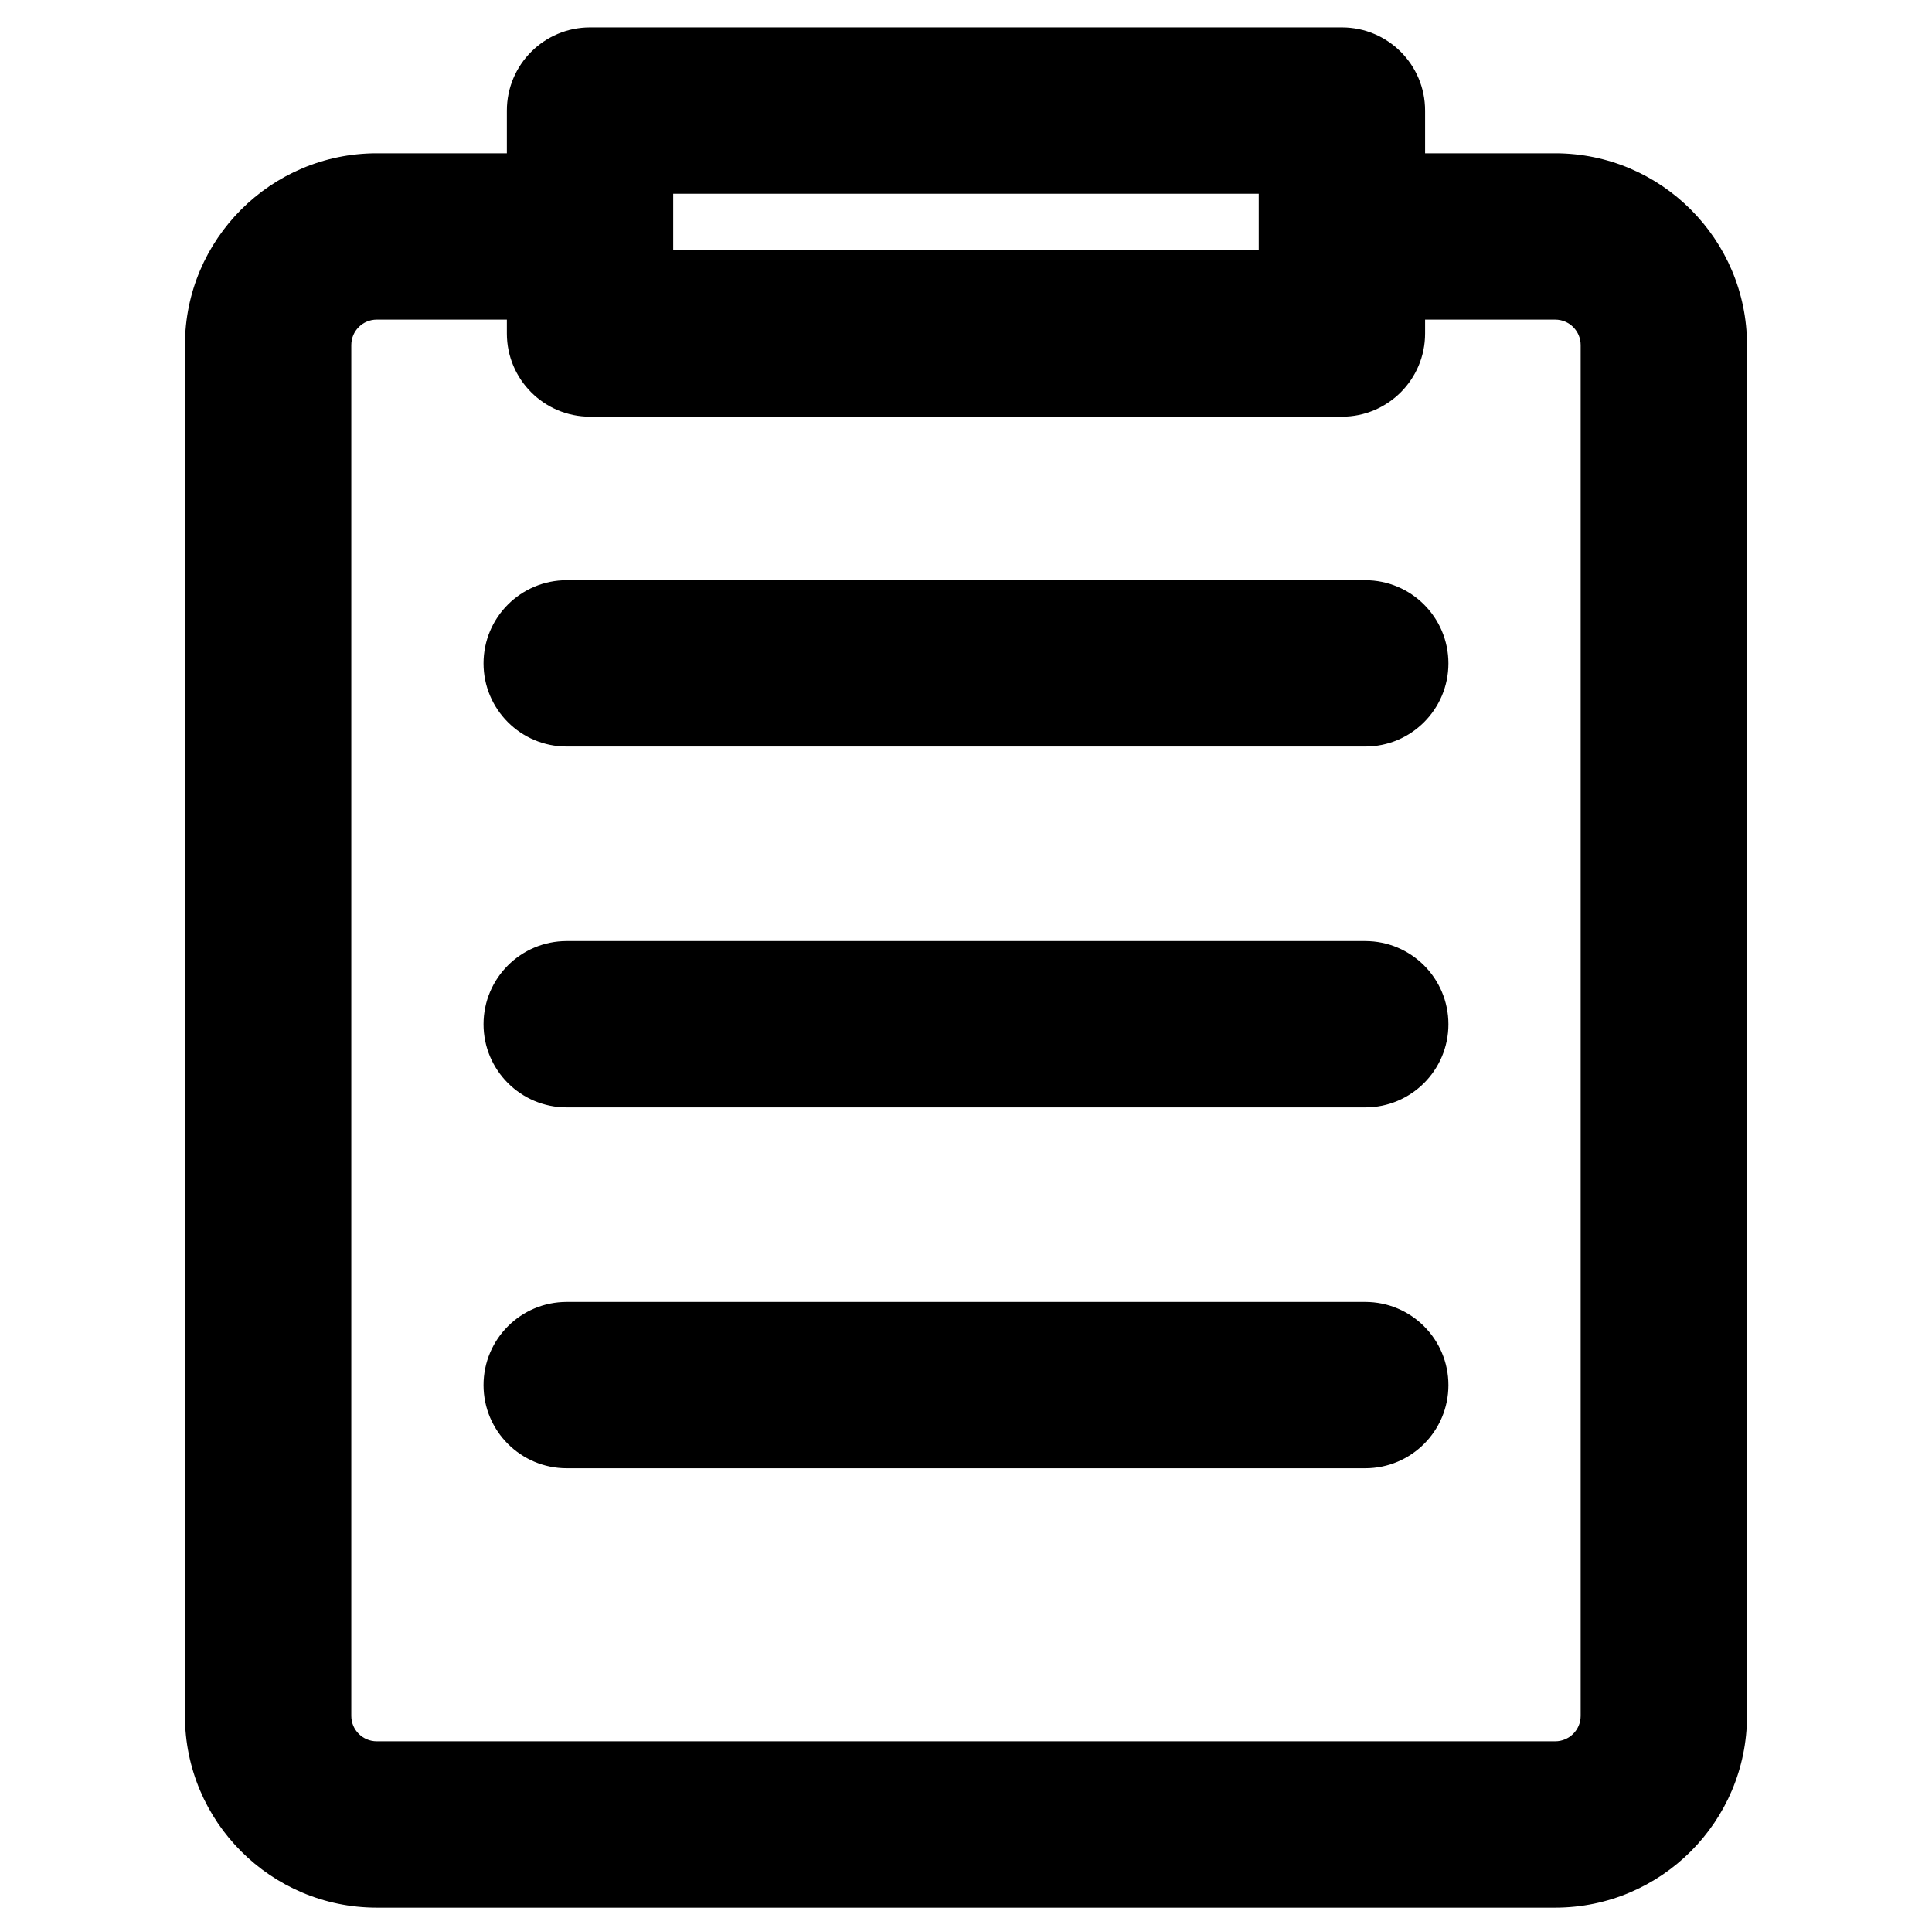 <?xml version="1.0" standalone="no"?><!DOCTYPE svg PUBLIC "-//W3C//DTD SVG 1.1//EN" "http://www.w3.org/Graphics/SVG/1.1/DTD/svg11.dtd"><svg t="1659582937115" class="icon" viewBox="0 0 1035 1024" version="1.1" xmlns="http://www.w3.org/2000/svg" p-id="5733" xmlns:xlink="http://www.w3.org/1999/xlink" width="202.148" height="200"><defs><style type="text/css">@font-face { font-family: feedback-iconfont; src: url("//at.alicdn.com/t/font_1031158_u69w8yhxdu.woff2?t=1630033759944") format("woff2"), url("//at.alicdn.com/t/font_1031158_u69w8yhxdu.woff?t=1630033759944") format("woff"), url("//at.alicdn.com/t/font_1031158_u69w8yhxdu.ttf?t=1630033759944") format("truetype"); }
</style></defs><path d="M833.161 82.125H763.444V59.235c0-24.605-19.949-44.555-44.555-44.555H316.082c-24.605 0-44.555 19.949-44.555 44.555v22.89h-69.717c-56.651 0-102.732 46.092-102.732 102.732v734.428c0 56.651 46.092 102.732 102.732 102.732h631.351c56.651 0 102.732-46.092 102.732-102.732V184.857c0-56.651-46.092-102.732-102.732-102.732zM360.637 103.79H674.335v30.331H360.637V103.79z m486.147 815.495c0 7.519-6.115 13.623-13.623 13.623H201.81c-7.519 0-13.623-6.115-13.623-13.623V184.857c0-7.519 6.115-13.623 13.623-13.623h69.717v7.441c0 24.605 19.949 44.555 44.555 44.555H718.89c24.605 0 44.555-19.949 44.555-44.555v-7.441h69.717c7.519 0 13.623 6.115 13.623 13.623v734.428z m-70.842-563.884c0 24.605-19.949 44.555-44.555 44.555H303.584c-24.605 0-44.555-19.949-44.555-44.555s19.949-44.555 44.555-44.555h427.803c24.605 0 44.555 19.949 44.555 44.555z m0 193.334c0 24.605-19.949 44.555-44.555 44.555H303.584c-24.605 0-44.555-19.949-44.555-44.555s19.949-44.555 44.555-44.555h427.803c24.605 0 44.555 19.949 44.555 44.555z m0 193.334c0 24.605-19.949 44.555-44.555 44.555H303.584c-24.605 0-44.555-19.949-44.555-44.555s19.949-44.555 44.555-44.555h427.803c24.605 0 44.555 19.949 44.555 44.555z" p-id="5734"></path></svg>